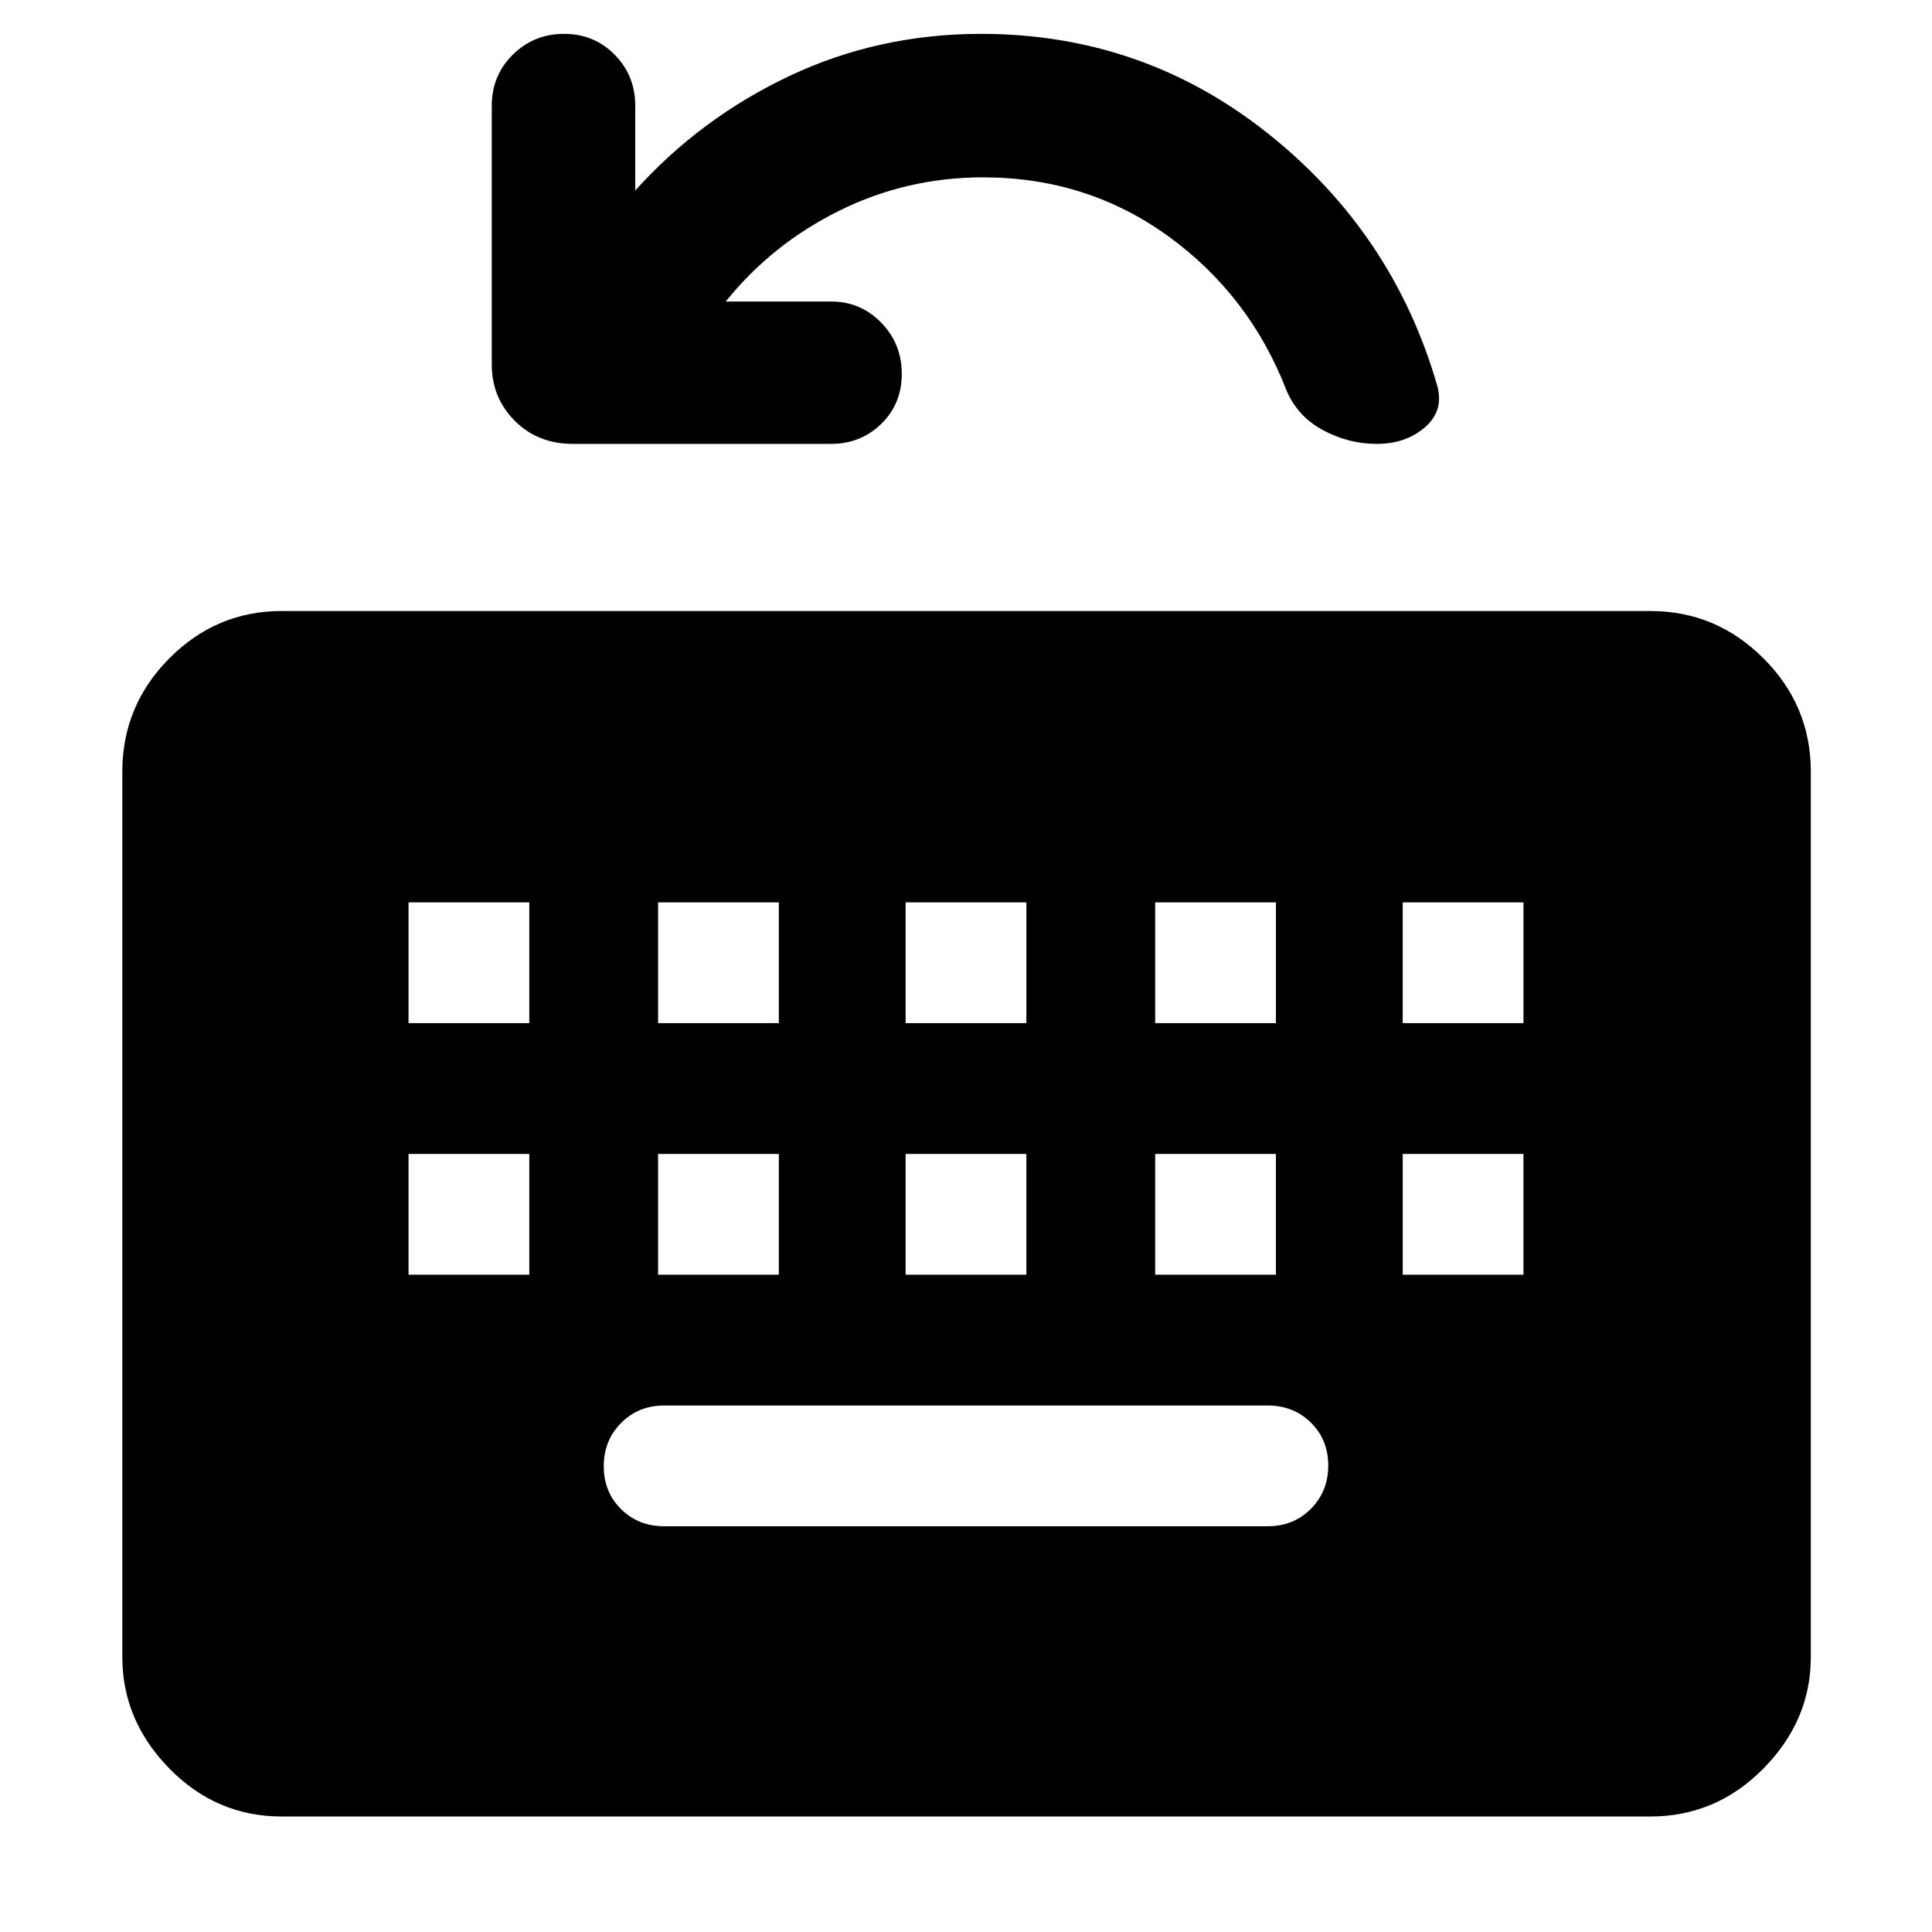 <svg xmlns="http://www.w3.org/2000/svg" width="48" height="48" viewBox="0 -960 960 960"><path d="M140-57.39q-32.507 0-55.863-23.856-23.355-23.856-23.355-55.363v-440q0-32.74 23.355-56.261 23.356-23.522 55.863-23.522h680q32.74 0 56.262 23.522 23.522 23.521 23.522 56.261v440q0 31.507-23.522 55.363Q852.74-57.39 820-57.39H140Zm190-144.22h300q12.75 0 21.375-8.675t8.625-21.5q0-12.825-8.625-21.325T630-261.61H330q-12.75 0-21.375 8.676-8.625 8.675-8.625 21.5 0 12.824 8.625 21.324 8.625 8.5 21.375 8.5Zm-127-125h60v-60h-60v60Zm124 0h60v-60h-60v60Zm123 0h60v-60h-60v60Zm124 0h60v-60h-60v60Zm123 0h60v-60h-60v60Zm-494-125h60v-60h-60v60Zm124 0h60v-60h-60v60Zm123 0h60v-60h-60v60Zm124 0h60v-60h-60v60Zm123 0h60v-60h-60v60ZM360.609-810.174h52.472q14.535 0 24.771 10.48t10.236 25.457q0 14.976-10.236 24.889-10.236 9.913-24.851 9.913H284.666q-17.416 0-28.867-11.451t-11.451-28.158v-128.334q0-15.156 10.48-25.476 10.48-10.321 25.457-10.321 14.976 0 25.172 10.398 10.195 10.399 10.195 25.254v42.174q32.566-36.13 76.79-56.978 44.224-20.848 95.037-20.848 80.466 0 142.755 49.652 62.289 49.653 84.074 125.723 3.084 12.256-6.477 20.311-9.561 8.054-23.674 8.054t-26.773-6.824q-12.66-6.825-18.166-19.828-18.305-47.261-58.703-76.522-40.399-29.261-92.036-29.261-38.019 0-71.444 16.565-33.426 16.565-56.426 45.131Z"/></svg>